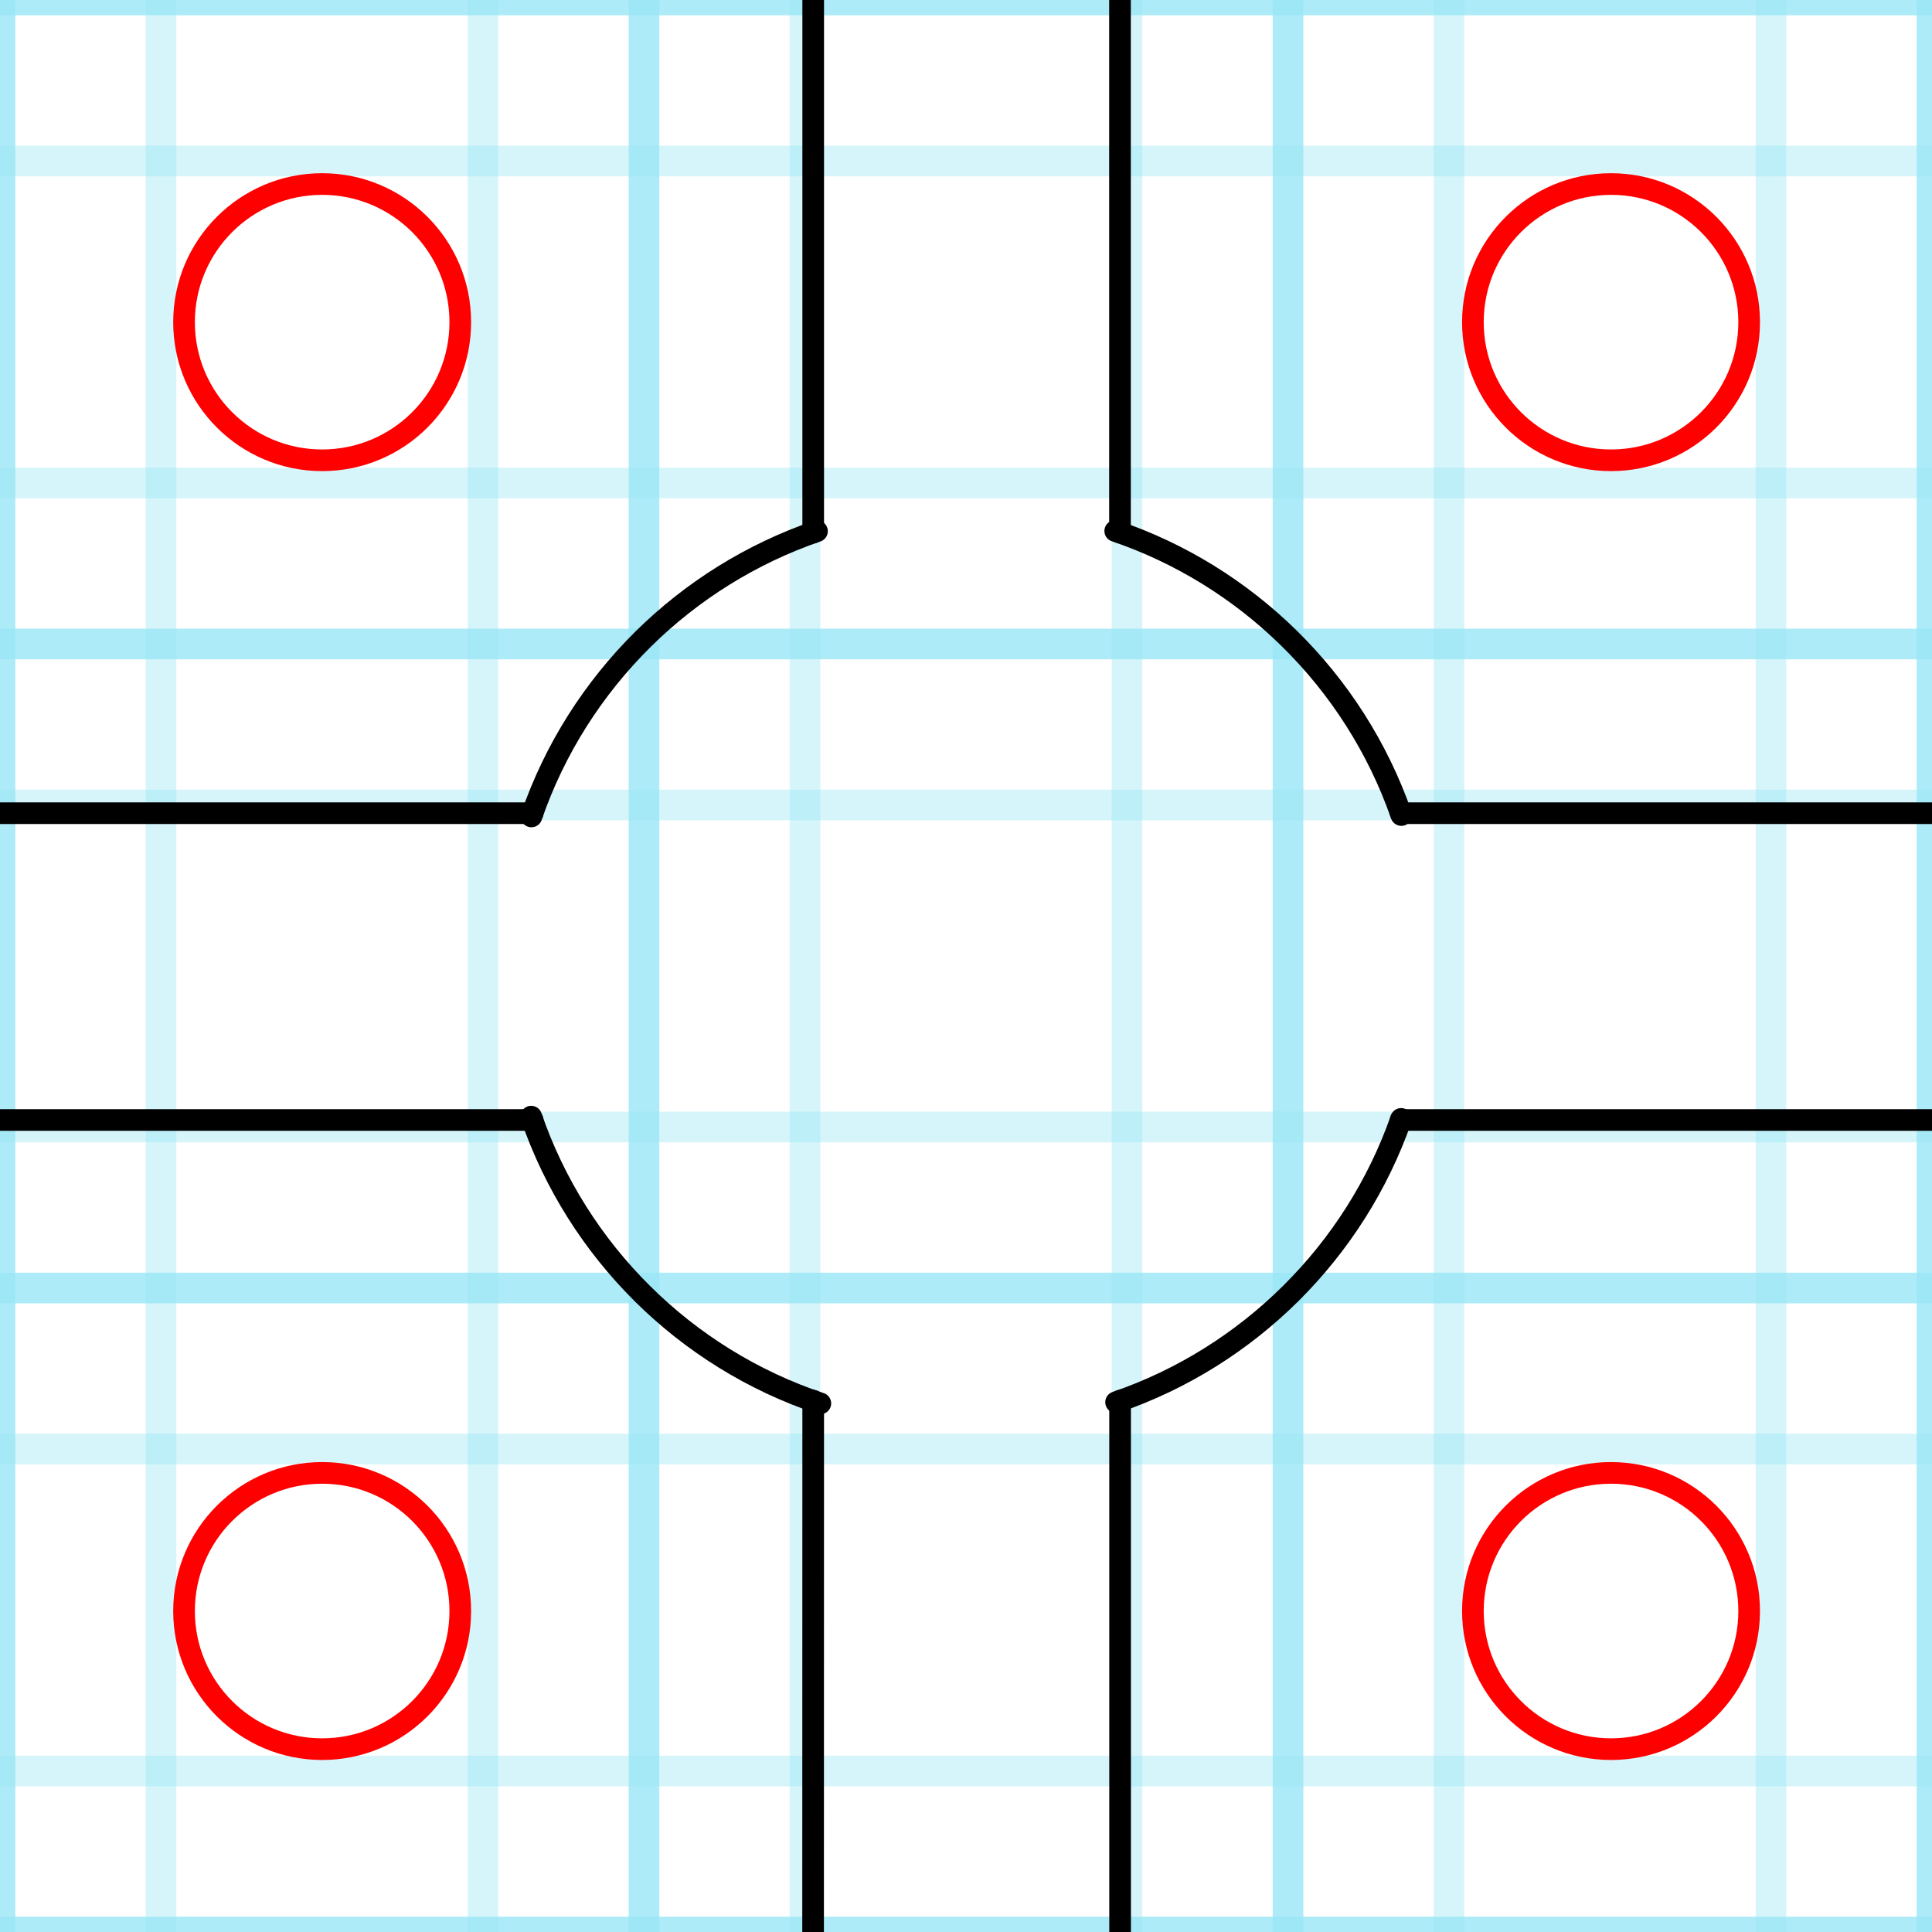 <?xml version="1.0" encoding="UTF-8" standalone="no"?>
<svg
	xmlns="http://www.w3.org/2000/svg"
   version="1.1"
   viewBox="0 0 189 189">
	<style>
   
.cls-200{fill:none; stroke-width:2px; stroke:red;stroke-miterlimit:10;}
.cls-300{fill: none; stroke-linejoin:round; stroke:#000;stroke-linecap:round;stroke-width:2px; stroke-miterlimit:10;}
.cls-310{fill: none; stroke-linejoin:round; stroke:#000;stroke-linecap:round;stroke-width:0.666px; stroke-miterlimit:10;}
.cls-210{fill:none; stroke-width:0.666px; stroke:red;stroke-miterlimit:10;}

.cls-1,.cls-4,.cls-5{fill:none; stroke-miterlimit:10;}
.cls-1{opacity:.8;stroke-width:1px;}
.cls-6{opacity:.4;stroke-width:1px;}
.NO_BG_LINES, .cls-1,.cls-4,.cls-5,.cls-6{stroke:none;}
._LIGHT_BLUE, .cls-1,.cls-4,.cls-5,.cls-6{stroke:rgb(153, 230, 246);}
.cls-5{stroke-width:.25px;}

.def {
      font: 40px sans-serif;
      stroke: blue;
      fill: white;
    }
    .shablona {
      font: 40px sans-serif;
      stroke: green;
      fill: white;
    }
    .heavy {
      font: bold 30px sans-serif;
    }
    /* Note that the color of the text is set with the    *
     * fill property, the color property is for HTML only */
    .Rrrrr {
      font: italic 40px serif;
      fill: red;
    }
  </style>
	<g transform="scale(3)">
		<g id="63X63_stumuli">
			<g id="bg grid 3x3x21 pix blocks">
				<line class="cls-1" x1="0" y1="0" x2="0" y2="63"/>
				<line class="cls-6" x1="5.25" y1="0" x2="5.25" y2="63"/>
				<line class="cls-6" x1="15.75" y1="0" x2="15.75" y2="63"/>
				<line class="cls-1" x1="21" y1="0" x2="21" y2="63"/>
				<line class="cls-6" x1="26.25" y1="0" x2="26.25" y2="63"/>
				<line class="cls-6" x1="36.75" y1="0" x2="36.75" y2="63"/>
				<line class="cls-1" x1="42" y1="0" x2="42" y2="63"/>
				<line class="cls-6" x1="47.25" y1="0" x2="47.25" y2="63"/>
				<line class="cls-6" x1="57.75" y1="0" x2="57.75" y2="63"/>
				<line class="cls-1" x1="63" y1="0" x2="63" y2="63"/>
				<line class="cls-1" x1="0" y1="0" x2="63" y2="0"/>
				<line class="cls-6" x1="0" y1="5.25" x2="63" y2="5.25"/>
				<line class="cls-6" x1="0" y1="15.75" x2="63" y2="15.75"/>
				<line class="cls-1" x1="0" y1="21" x2="63" y2="21"/>
				<line class="cls-6" x1="0" y1="26.25" x2="63" y2="26.25"/>
				<line class="cls-6" x1="0" y1="36.75" x2="63" y2="36.75"/>
				<line class="cls-1" x1="0" y1="42" x2="63" y2="42"/>
				<line class="cls-6" x1="0" y1="47.25" x2="63" y2="47.25"/>
				<line class="cls-6" x1="0" y1="57.75" x2="63" y2="57.75"/>
				<line class="cls-1" x1="0" y1="63" x2="63" y2="63"/>
			</g>
			<g id="shape 63X63_stumuli"  transform="scale(0.353)">
				<circle class="cls-200" cx="148.82" cy="29.76" r="12.76"/>
				<circle class="cls-200" cx="29.76" cy="29.76" r="12.76"/>
				<circle class="cls-200" cx="148.82" cy="148.82" r="12.76"/>
				<circle class="cls-200" cx="29.76" cy="148.82" r="12.76"/>
				<path class="cls-300"
          d="M75.47,49.07c-6.09,2.09-11.56,5.53-16.05,9.96-4.6,4.55-8.18,10.14-10.33,16.39m80.36-.13c-2.18-6.24-5.76-11.81-10.38-16.34-4.49-4.41-9.96-7.83-16.05-9.9m.08,80.48c12.29-4.22,22.04-13.92,26.33-26.17m-80.36-.21c4.29,12.46,14.2,22.31,26.71,26.49"/>
				<line class="cls-300" x1="75.12" y1="129.39" x2="75.11" y2="178.58"/>
				<line class="cls-300" x1="75.12" y1="0" x2="75.12" y2="49.19"/>
				<line class="cls-300" x1="103.46" y1="0" x2="103.46" y2="49.19"/>
				<line class="cls-300" x1="103.47" y1="129.39" x2="103.47" y2="178.58"/>
				<line class="cls-300" x1="129.39" y1="75.12" x2="178.58" y2="75.12"/>
				<line class="cls-300" x1="129.39" y1="103.46" x2="178.58" y2="103.46"/>
				<line class="cls-300" y1="75.12" x2="49.2" y2="75.12"/>
				<line class="cls-300" y1="103.46" x2="49.2" y2="103.46"/>
			</g>
		</g>
	</g>
</svg>
